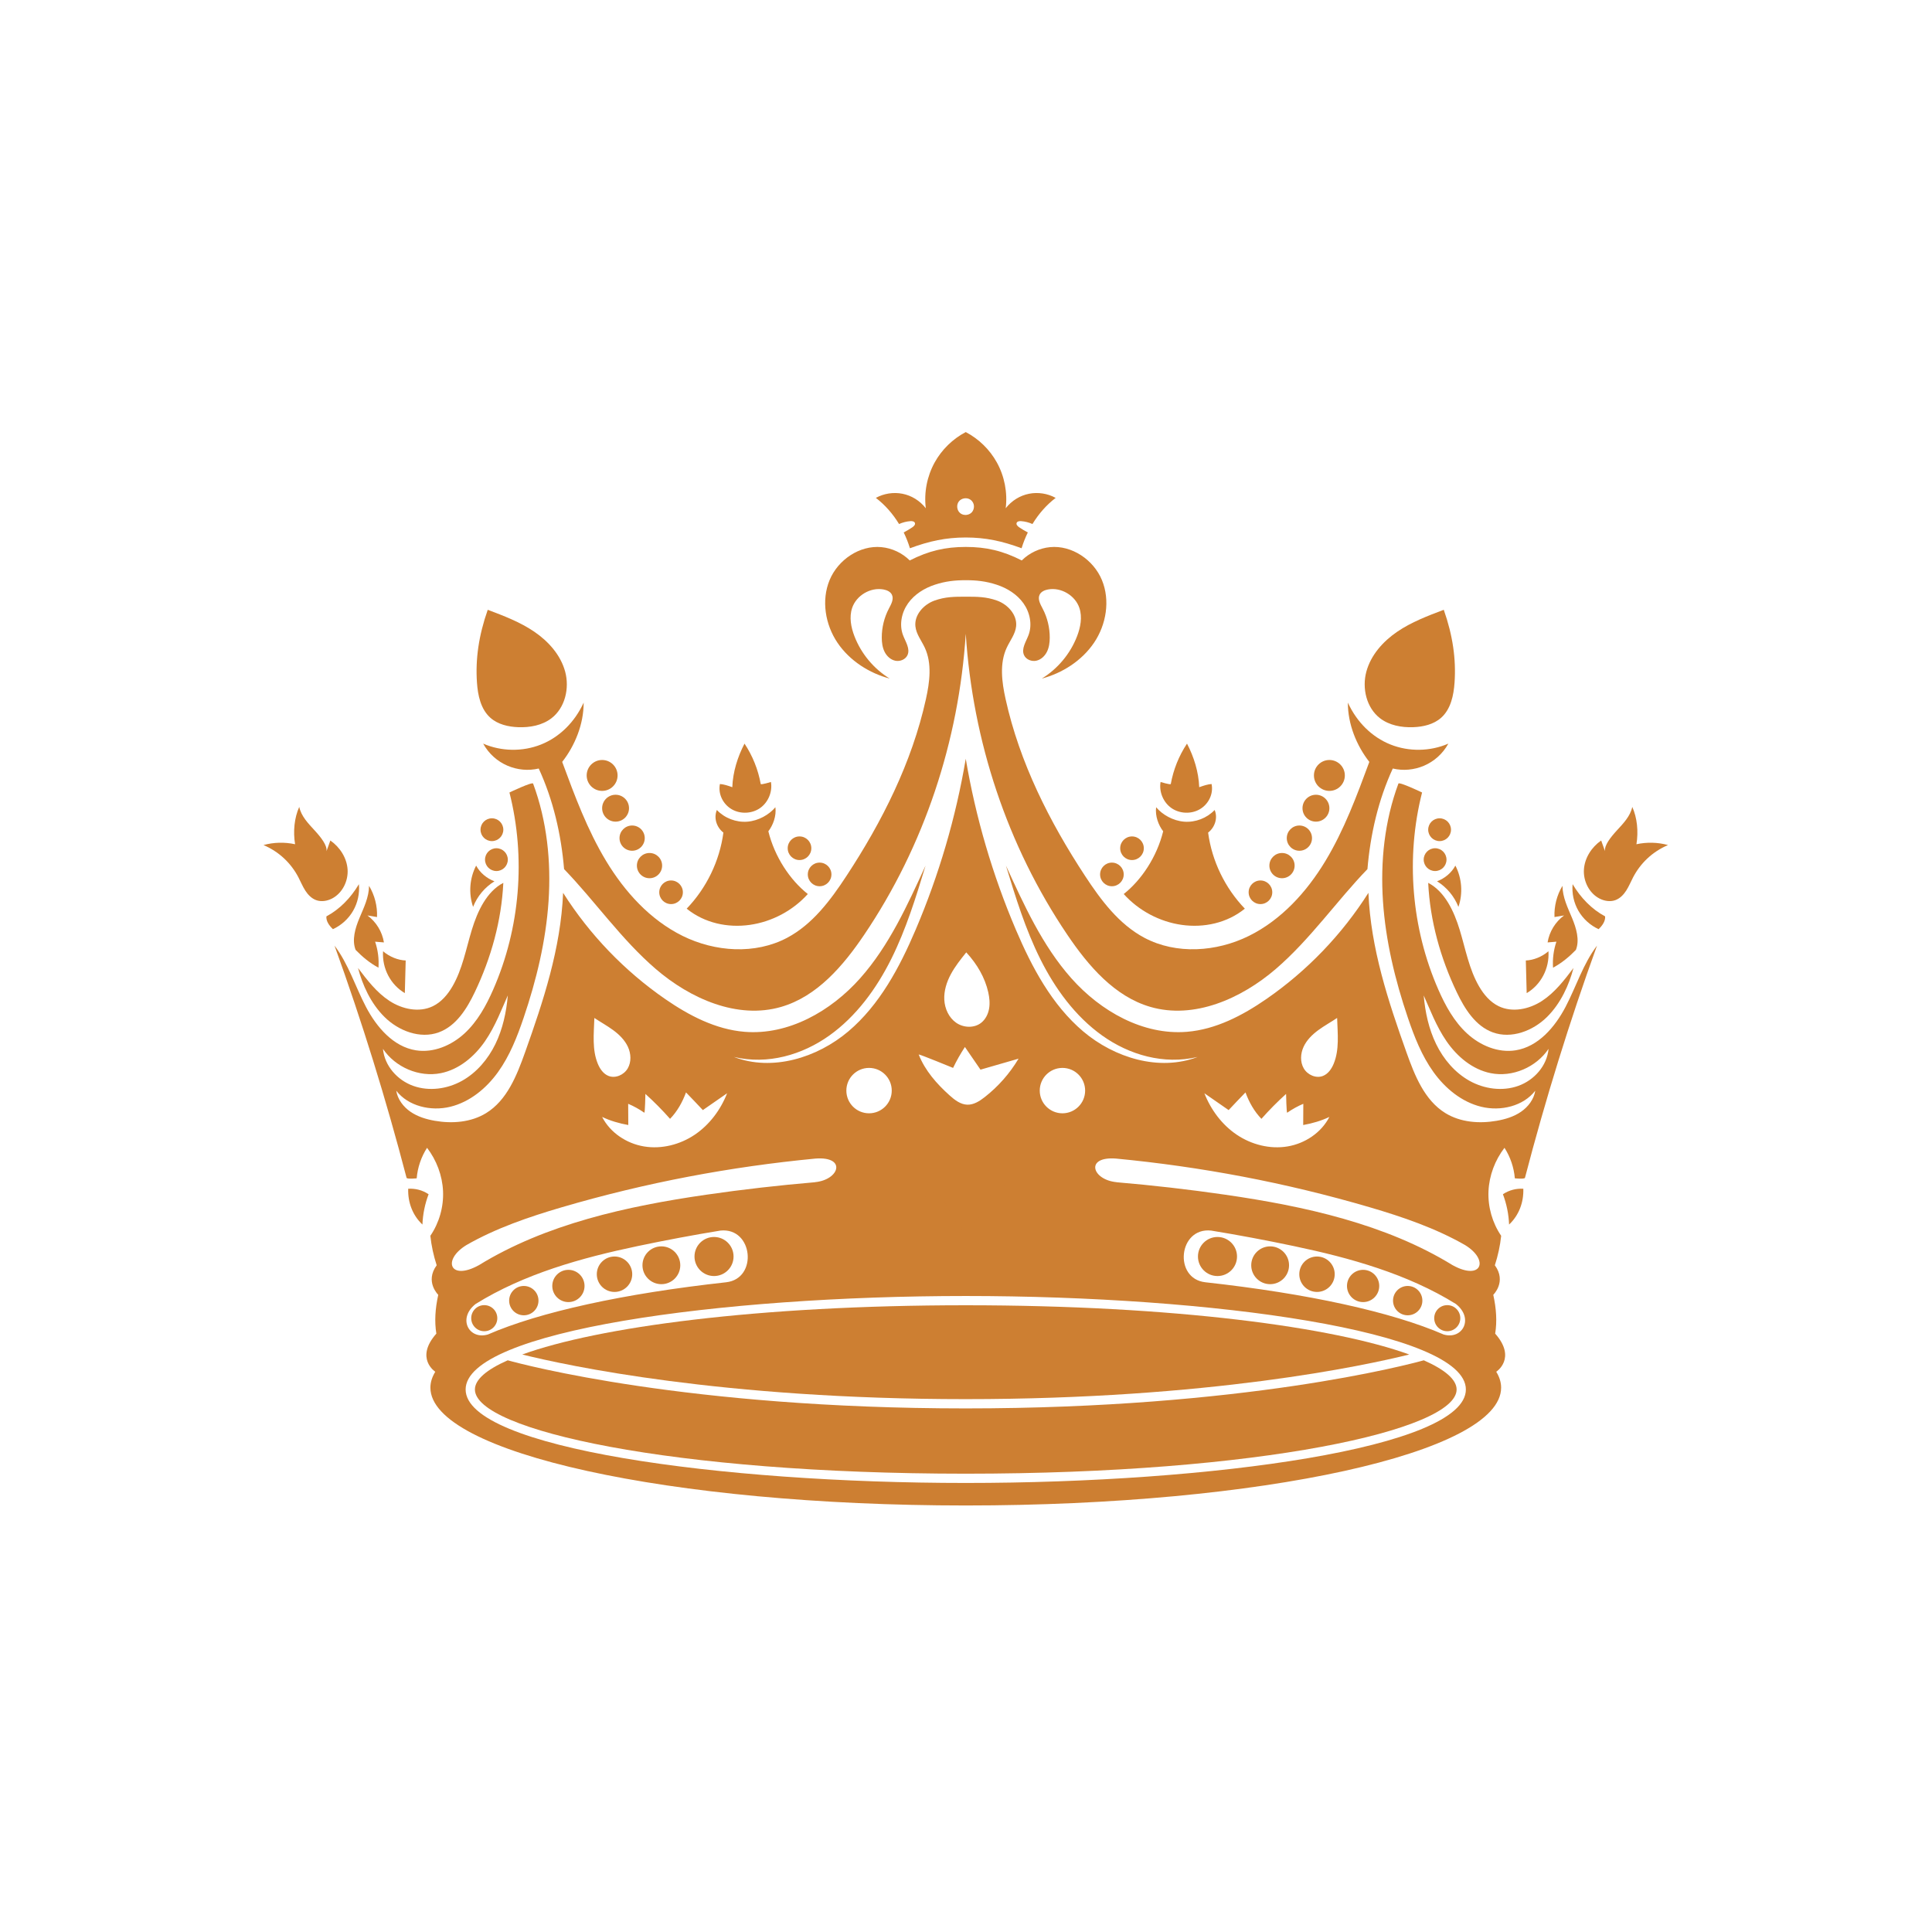<?xml version="1.0" encoding="UTF-8" standalone="no"?>
<!-- Created with Inkscape (http://www.inkscape.org/) -->

<svg
   version="1.1"
   id="svg2"
   width="666.667"
   height="666.667"
   viewBox="0 0 666.667 666.667"
   sodipodi:docname="bronze(crown).ai"
   xmlns:inkscape="http://www.inkscape.org/namespaces/inkscape"
   xmlns:sodipodi="http://sodipodi.sourceforge.net/DTD/sodipodi-0.dtd"
   xmlns="http://www.w3.org/2000/svg"
   xmlns:svg="http://www.w3.org/2000/svg">
  <defs
     id="defs6">
    <clipPath
       clipPathUnits="userSpaceOnUse"
       id="clipPath18">
      <path
         d="M 0,500 H 500 V 0 H 0 Z"
         id="path16" />
    </clipPath>
  </defs>
  <sodipodi:namedview
     id="namedview4"
     pagecolor="#ffffff"
     bordercolor="#000000"
     borderopacity="0.25"
     inkscape:showpageshadow="2"
     inkscape:pageopacity="0.0"
     inkscape:pagecheckerboard="0"
     inkscape:deskcolor="#d1d1d1" />
  <g
     id="g8"
     inkscape:groupmode="layer"
     inkscape:label="bronze(crown)"
     transform="matrix(1.333,0,0,-1.333,0,666.667)">
    <g
       id="g12">
      <g
         id="g14"
         clip-path="url(#clipPath18)">
        
        
        <g
           id="g28"
           transform="translate(126.258,342.272)">
          <path
             d="m 0,0 c 4.161,-1.573 8.366,-3.168 12.043,-5.671 3.678,-2.503 6.833,-6.039 7.998,-10.333 1.163,-4.293 -0.015,-9.364 -3.543,-12.072 -2.403,-1.844 -5.572,-2.426 -8.598,-2.315 -2.594,0.096 -5.291,0.721 -7.227,2.45 -2.49,2.225 -3.238,5.796 -3.465,9.128 C -3.201,-12.801 -2.357,-6.706 0,0"
             style="fill:#CD7F32;fill-opacity:1;fill-rule:nonzero;stroke:none"
             id="path30" />
        </g>     
        <g
           id="g32"
           transform="translate(130.292,271.585)">
          <path
             d="m 0,0 c -0.473,-9.804 -3.159,-19.447 -7.39,-28.304 -2.062,-4.319 -4.845,-8.772 -9.345,-10.403 -4.805,-1.74 -10.341,0.367 -13.983,3.952 -3.643,3.584 -5.76,8.405 -6.894,12.714 2.382,-3.143 4.831,-6.349 8.131,-8.507 3.3,-2.16 7.674,-3.102 11.226,-1.388 2.208,1.065 3.866,3.029 5.095,5.15 2.585,4.46 3.494,9.657 4.995,14.588 C -6.664,-7.268 -4.281,-2.229 0,0"
             style="fill:#CD7F32;fill-opacity:1;fill-rule:nonzero;stroke:none"
             id="path34" />
        </g>
        <g
           id="g36"
           transform="translate(124.389,285.346)">
          <path
             d="M 0,0 C 0,1.63 1.321,2.951 2.952,2.951 4.582,2.951 5.903,1.63 5.903,0 5.903,-1.63 4.582,-2.951 2.952,-2.951 1.321,-2.951 0,-1.63 0,0"
             style="fill:#CD7F32;fill-opacity:1;fill-rule:nonzero;stroke:none"
             id="path38" />
        </g>
        <g
           id="g40"
           transform="translate(125.553,277.596)">
          <path
             d="M 0,0 C 0,1.63 1.322,2.951 2.952,2.951 4.582,2.951 5.903,1.63 5.903,0 5.903,-1.63 4.582,-2.951 2.952,-2.951 1.322,-2.951 0,-1.63 0,0"
             style="fill:#CD7F32;fill-opacity:1;fill-rule:nonzero;stroke:none"
             id="path42" />
        </g>
        <g
           id="g44"
           transform="translate(122.465,265.368)">
          <path
             d="M 0,0 C 1.073,2.723 3.033,5.089 5.536,6.618 3.536,7.381 1.794,8.805 0.79,10.683 -0.883,7.449 -1.216,3.548 0,0"
             style="fill:#CD7F32;fill-opacity:1;fill-rule:nonzero;stroke:none"
             id="path46" />
        </g>
        <g
           id="g48"
           transform="translate(105.019,251.493)">
          <path
             d="M 0,0 -0.223,-8.448 C -3.852,-6.331 -6.149,-2.115 -5.859,2.385 -4.159,0.939 -1.977,0.07 0,0"
             style="fill:#CD7F32;fill-opacity:1;fill-rule:nonzero;stroke:none"
             id="path50" />
        </g>
        <g
           id="g52"
           transform="translate(97.972,249.625)">
          <path
             d="m 0,0 c 0.156,2.272 -0.141,4.574 -0.869,6.731 -0.207,0.018 2.28,-0.19 2.28,-0.19 -0.442,2.763 -2.01,5.329 -4.266,6.984 0.161,-0.021 2.48,-0.415 2.48,-0.415 0.122,2.817 -0.607,5.666 -2.067,8.078 -0.022,-2.98 -1.374,-5.677 -2.482,-8.334 C -6.031,10.199 -6.921,7.18 -5.918,4.61 -4.178,2.817 -2.249,1.207 0,0"
             style="fill:#CD7F32;fill-opacity:1;fill-rule:nonzero;stroke:none"
             id="path54" />
        </g>
        <g
           id="g56"
           transform="translate(92.906,271.242)">
          <path
             d="m 0,0 c 0.225,-2.38 -0.308,-4.826 -1.503,-6.896 -1.196,-2.07 -3.048,-3.755 -5.222,-4.75 -1.064,1.019 -1.798,2.166 -1.685,3.315 3.449,1.839 6.3,4.778 8.41,8.331"
             style="fill:#CD7F32;fill-opacity:1;fill-rule:nonzero;stroke:none"
             id="path58" />
        </g>
        <g
           id="g60"
           transform="translate(84.519,279.781)">
          <path
             d="M 0,0 0.996,2.769 C 3.468,1.05 5.263,-1.73 5.46,-4.734 c 0.198,-3.004 -1.356,-6.141 -4.031,-7.521 -1.254,-0.646 -2.765,-0.896 -4.093,-0.419 -1.207,0.433 -2.147,1.414 -2.837,2.494 -0.691,1.08 -1.175,2.278 -1.769,3.415 -1.881,3.604 -4.92,6.592 -9.037,8.355 2.655,0.729 5.489,0.795 8.174,0.21 -0.543,3.345 -0.193,6.83 1.078,9.669 C -6.56,9.071 -4.748,7.205 -3.092,5.401 -1.437,3.597 0.221,1.508 0,0"
             style="fill:#CD7F32;fill-opacity:1;fill-rule:nonzero;stroke:none"
             id="path62" />
        </g>
        <g
           id="g64"
           transform="translate(209.111,268.693)">
          <path
             d="m 0,0 c -3.871,-4.297 -9.282,-7.176 -15.008,-7.985 -5.727,-0.81 -11.724,0.456 -16.346,4.195 5.124,5.345 8.521,12.32 9.506,19.693 -1.744,1.339 -2.565,3.771 -1.693,5.851 2.002,-2.106 4.975,-3.249 7.873,-3.026 2.897,0.223 5.66,1.806 7.277,3.739 0.292,-2.264 -0.602,-4.648 -1.824,-6.226 C -8.586,9.639 -4.61,3.642 0,0"
             style="fill:#CD7F32;fill-opacity:1;fill-rule:nonzero;stroke:none"
             id="path66" />
        </g>
        <g
           id="g68"
           transform="translate(192.728,307.632)">
          <path
             d="m 0,0 c 2.094,-3.156 3.534,-6.745 4.201,-10.474 0.214,-0.208 2.64,0.54 2.64,0.54 0.438,-2.537 -0.705,-5.28 -2.816,-6.755 -2.111,-1.474 -5.081,-1.604 -7.312,-0.319 -2.231,1.285 -3.609,3.918 -3.078,6.546 0.964,-0.064 1.91,-0.364 3.203,-0.822 C -3.014,-7.34 -1.793,-3.442 0,0"
             style="fill:#CD7F32;fill-opacity:1;fill-rule:nonzero;stroke:none"
             id="path70" />
        </g>
        <g
           id="g72"
           transform="translate(151.869,299.392)">
          <path
             d="M 0,0 C 0,2.209 1.791,4 4,4 6.209,4 8,2.209 8,0 8,-2.209 6.209,-4 4,-4 1.791,-4 0,-2.209 0,0"
             style="fill:#CD7F32;fill-opacity:1;fill-rule:nonzero;stroke:none"
             id="path74" />
        </g>
        <g
           id="g76"
           transform="translate(155.869,290.911)">
          <path
             d="m 0,0 c 0,1.923 1.558,3.481 3.481,3.481 1.922,0 3.48,-1.558 3.48,-3.481 0,-1.922 -1.558,-3.48 -3.48,-3.48 C 1.558,-3.48 0,-1.922 0,0"
             style="fill:#CD7F32;fill-opacity:1;fill-rule:nonzero;stroke:none"
             id="path78" />
        </g>
        <g
           id="g80"
           transform="translate(160.369,283.164)">
          <path
             d="M 0,0 C 0,1.804 1.462,3.266 3.266,3.266 5.07,3.266 6.532,1.804 6.532,0 6.532,-1.804 5.07,-3.267 3.266,-3.267 1.462,-3.267 0,-1.804 0,0"
             style="fill:#CD7F32;fill-opacity:1;fill-rule:nonzero;stroke:none"
             id="path82" />
        </g>
        <g
           id="g84"
           transform="translate(164.869,276.051)">
          <path
             d="M 0,0 C 0,1.804 1.462,3.266 3.266,3.266 5.07,3.266 6.532,1.804 6.532,0 6.532,-1.804 5.07,-3.266 3.266,-3.266 1.462,-3.266 0,-1.804 0,0"
             style="fill:#CD7F32;fill-opacity:1;fill-rule:nonzero;stroke:none"
             id="path86" />
        </g>
        <g
           id="g88"
           transform="translate(170.657,269.147)">
          <path
             d="M 0,0 C 0,1.689 1.369,3.058 3.058,3.058 4.747,3.058 6.115,1.689 6.115,0 6.115,-1.688 4.747,-3.058 3.058,-3.058 1.369,-3.058 0,-1.688 0,0"
             style="fill:#CD7F32;fill-opacity:1;fill-rule:nonzero;stroke:none"
             id="path90" />
        </g>
        <g
           id="g92"
           transform="translate(203.907,280.547)">
          <path
             d="M 0,0 C 0,1.689 1.369,3.058 3.058,3.058 4.747,3.058 6.115,1.689 6.115,0 6.115,-1.688 4.747,-3.058 3.058,-3.058 1.369,-3.058 0,-1.688 0,0"
             style="fill:#CD7F32;fill-opacity:1;fill-rule:nonzero;stroke:none"
             id="path94" />
        </g>
        <g
           id="g96"
           transform="translate(209.111,273.768)">
          <path
             d="M 0,0 C 0,1.689 1.369,3.058 3.058,3.058 4.747,3.058 6.116,1.689 6.116,0 6.116,-1.689 4.747,-3.058 3.058,-3.058 1.369,-3.058 0,-1.689 0,0"
             style="fill:#CD7F32;fill-opacity:1;fill-rule:nonzero;stroke:none"
             id="path98" />
        </g>
        <g
           id="g100"
           transform="translate(110.949,190.981)">
          <path
             d="M 0,0 C -0.951,-2.506 -1.493,-5.167 -1.597,-7.846 -4.175,-5.424 -5.404,-2.04 -5.279,1.421 -3.483,1.524 -1.66,1.104 0,0"
             style="fill:#CD7F32;fill-opacity:1;fill-rule:nonzero;stroke:none"
             id="path102" />
        </g>
        <g
           id="g104"
           transform="translate(250,345.663)">
          <path
             d="m 0,0 c 2.925,0 5.269,-0.001 8.076,-1 2.807,-0.998 5.254,-3.678 4.963,-6.643 -0.198,-2.021 -1.565,-3.704 -2.425,-5.545 -1.914,-4.096 -1.279,-8.894 -0.304,-13.309 3.627,-16.44 11.35,-31.738 20.59,-45.81 4.1,-6.246 8.748,-12.498 15.35,-15.995 8.277,-4.383 18.659,-3.659 27.053,0.494 8.394,4.153 14.957,11.381 19.8,19.398 4.842,8.016 8.119,16.86 11.367,25.645 -3.317,4.233 -5.571,9.775 -5.557,15.343 2.324,-5.076 6.268,-8.94 11.03,-10.841 4.762,-1.902 10.282,-1.816 14.984,0.231 -2.965,-5.376 -9.009,-7.718 -14.385,-6.448 -3.746,-8.124 -5.807,-17.026 -6.562,-26.039 -8.011,-8.296 -14.797,-18.175 -23.737,-25.859 -8.939,-7.685 -21.14,-13.097 -32.459,-9.807 -9.298,2.703 -16.058,10.632 -21.481,18.654 C 10.733,-64.499 1.783,-37.347 0,-9.604 c -1.783,-27.743 -10.733,-54.895 -26.303,-77.927 -5.423,-8.022 -12.183,-15.951 -21.481,-18.654 -11.319,-3.29 -23.52,2.122 -32.459,9.807 -8.94,7.684 -15.726,17.563 -23.737,25.859 -0.755,9.013 -2.816,17.915 -6.562,26.039 -5.376,-1.27 -11.42,1.072 -14.385,6.448 4.702,-2.047 10.222,-2.133 14.984,-0.231 4.762,1.901 8.706,5.765 11.03,10.841 0.014,-5.568 -2.24,-11.11 -5.557,-15.343 3.248,-8.785 6.525,-17.629 11.367,-25.645 4.843,-8.017 11.406,-15.245 19.8,-19.398 8.394,-4.153 18.776,-4.877 27.053,-0.494 6.602,3.497 11.25,9.749 15.35,15.995 9.24,14.072 16.963,29.37 20.59,45.81 0.975,4.415 1.61,9.213 -0.304,13.309 -0.86,1.841 -2.227,3.524 -2.425,5.545 -0.291,2.965 2.156,5.645 4.963,6.643 2.807,0.999 5.151,1 8.076,1"
             style="fill:#CD7F32;fill-opacity:1;fill-rule:nonzero;stroke:none"
             id="path106" />
        </g>
        <g
           id="g108"
           transform="translate(250,349.932)">
          <path
             d="m 0,0 c 2.814,0 5.213,-0.261 7.956,-1.152 2.742,-0.891 5.321,-2.49 6.989,-4.843 1.668,-2.352 2.316,-5.508 1.305,-8.208 -0.645,-1.72 -1.928,-3.539 -1.158,-5.207 0.524,-1.133 1.938,-1.692 3.159,-1.432 1.221,0.26 2.219,1.207 2.772,2.327 0.554,1.119 0.712,2.394 0.717,3.643 0.009,2.608 -0.629,5.216 -1.842,7.525 -0.596,1.137 -1.346,2.466 -0.77,3.613 0.399,0.796 1.321,1.183 2.197,1.341 3.358,0.606 6.997,-1.546 8.085,-4.78 0.801,-2.38 0.302,-5.013 -0.605,-7.355 -1.743,-4.504 -4.996,-8.408 -9.112,-10.934 5.238,1.378 10.342,4.579 13.518,9.283 3.176,4.703 4.208,10.971 2.036,16.214 C 33.075,5.278 27.478,9.099 21.829,8.559 19.088,8.296 16.45,7.057 14.498,5.114 9.58,7.613 5.305,8.61 0,8.61 c -5.304,0 -9.58,-0.997 -14.498,-3.496 -1.952,1.943 -4.59,3.182 -7.331,3.445 -5.649,0.54 -11.246,-3.281 -13.418,-8.524 -2.172,-5.243 -1.14,-11.511 2.036,-16.214 3.176,-4.704 8.28,-7.905 13.518,-9.283 -4.116,2.526 -7.37,6.43 -9.112,10.934 -0.907,2.342 -1.406,4.975 -0.605,7.355 1.088,3.234 4.727,5.386 8.085,4.78 0.876,-0.158 1.798,-0.545 2.197,-1.341 0.576,-1.147 -0.174,-2.476 -0.771,-3.613 -1.212,-2.309 -1.85,-4.917 -1.841,-7.525 0.005,-1.249 0.163,-2.524 0.716,-3.643 0.554,-1.12 1.552,-2.067 2.773,-2.327 1.221,-0.26 2.635,0.299 3.159,1.432 0.77,1.668 -0.514,3.487 -1.158,5.207 -1.011,2.7 -0.363,5.856 1.305,8.208 1.668,2.353 4.247,3.952 6.989,4.843 C -5.213,-0.261 -2.814,0 0,0"
             style="fill:#CD7F32;fill-opacity:1;fill-rule:nonzero;stroke:none"
             id="path110" />
        </g>
        <g
           id="g112"
           transform="translate(373.741,342.272)">
          <path
             d="m 0,0 c -4.16,-1.573 -8.365,-3.168 -12.043,-5.671 -3.678,-2.503 -6.833,-6.039 -7.997,-10.333 -1.163,-4.293 0.015,-9.364 3.543,-12.072 2.402,-1.844 5.571,-2.426 8.598,-2.315 2.593,0.096 5.291,0.721 7.226,2.45 2.49,2.225 3.238,5.796 3.466,9.128 C 3.201,-12.801 2.357,-6.706 0,0"
             style="fill:#CD7F32;fill-opacity:1;fill-rule:nonzero;stroke:none"
             id="path114" />
        </g>
        <g
           id="g116"
           transform="translate(369.708,271.585)">
          <path
             d="m 0,0 c 0.474,-9.804 3.159,-19.447 7.391,-28.304 2.061,-4.319 4.844,-8.772 9.344,-10.403 4.805,-1.74 10.341,0.367 13.984,3.952 3.642,3.584 5.76,8.405 6.893,12.714 -2.382,-3.143 -4.831,-6.349 -8.131,-8.507 -3.299,-2.16 -7.673,-3.102 -11.225,-1.388 -2.208,1.065 -3.866,3.029 -5.096,5.15 -2.585,4.46 -3.494,9.657 -4.995,14.588 C 6.664,-7.268 4.281,-2.229 0,0"
             style="fill:#CD7F32;fill-opacity:1;fill-rule:nonzero;stroke:none"
             id="path118" />
        </g>
        <g
           id="g120"
           transform="translate(375.611,285.346)">
          <path
             d="m 0,0 c 0,1.63 -1.321,2.951 -2.952,2.951 -1.63,0 -2.951,-1.321 -2.951,-2.951 0,-1.63 1.321,-2.951 2.951,-2.951 C -1.321,-2.951 0,-1.63 0,0"
             style="fill:#CD7F32;fill-opacity:1;fill-rule:nonzero;stroke:none"
             id="path122" />
        </g>
        <g
           id="g124"
           transform="translate(374.447,277.596)">
          <path
             d="m 0,0 c 0,1.63 -1.322,2.951 -2.952,2.951 -1.63,0 -2.951,-1.321 -2.951,-2.951 0,-1.63 1.321,-2.951 2.951,-2.951 C -1.322,-2.951 0,-1.63 0,0"
             style="fill:#CD7F32;fill-opacity:1;fill-rule:nonzero;stroke:none"
             id="path126" />
        </g>
        <g
           id="g128"
           transform="translate(377.535,265.368)">
          <path
             d="m 0,0 c -1.073,2.723 -3.033,5.089 -5.536,6.618 2,0.763 3.741,2.187 4.746,4.065 C 0.883,7.449 1.216,3.548 0,0"
             style="fill:#CD7F32;fill-opacity:1;fill-rule:nonzero;stroke:none"
             id="path130" />
        </g>
        <g
           id="g132"
           transform="translate(394.981,251.493)">
          <path
             d="M 0,0 0.223,-8.448 C 3.852,-6.331 6.148,-2.115 5.858,2.385 4.158,0.939 1.977,0.07 0,0"
             style="fill:#CD7F32;fill-opacity:1;fill-rule:nonzero;stroke:none"
             id="path134" />
        </g>
        <g
           id="g136"
           transform="translate(402.027,249.625)">
          <path
             d="M 0,0 C -0.155,2.272 0.142,4.574 0.869,6.731 1.076,6.749 -1.41,6.541 -1.41,6.541 -0.969,9.304 0.6,11.87 2.855,13.525 2.694,13.504 0.375,13.11 0.375,13.11 0.254,15.927 0.982,18.776 2.442,21.188 2.465,18.208 3.816,15.511 4.925,12.854 6.031,10.199 6.922,7.18 5.919,4.61 4.179,2.817 2.249,1.207 0,0"
             style="fill:#CD7F32;fill-opacity:1;fill-rule:nonzero;stroke:none"
             id="path138" />
        </g>
        <g
           id="g140"
           transform="translate(407.094,271.242)">
          <path
             d="m 0,0 c -0.225,-2.38 0.308,-4.826 1.503,-6.896 1.196,-2.07 3.048,-3.755 5.222,-4.75 1.064,1.019 1.797,2.166 1.685,3.315 C 4.961,-6.492 2.11,-3.553 0,0"
             style="fill:#CD7F32;fill-opacity:1;fill-rule:nonzero;stroke:none"
             id="path142" />
        </g>
        <g
           id="g144"
           transform="translate(415.481,279.781)">
          <path
             d="M 0,0 -0.996,2.769 C -3.468,1.05 -5.263,-1.73 -5.46,-4.734 c -0.198,-3.004 1.356,-6.141 4.031,-7.521 1.254,-0.646 2.765,-0.896 4.093,-0.419 1.207,0.433 2.147,1.414 2.837,2.494 0.691,1.08 1.175,2.278 1.769,3.415 1.881,3.604 4.92,6.592 9.037,8.355 C 13.652,2.319 10.818,2.385 8.133,1.8 8.676,5.145 8.326,8.63 7.055,11.469 6.56,9.071 4.748,7.205 3.092,5.401 1.437,3.597 -0.221,1.508 0,0"
             style="fill:#CD7F32;fill-opacity:1;fill-rule:nonzero;stroke:none"
             id="path146" />
        </g>
        <g
           id="g148"
           transform="translate(290.89,268.693)">
          <path
             d="m 0,0 c 3.87,-4.297 9.281,-7.176 15.008,-7.985 5.726,-0.81 11.723,0.456 16.346,4.195 -5.125,5.345 -8.521,12.32 -9.506,19.693 1.744,1.339 2.564,3.771 1.693,5.851 -2.003,-2.106 -4.976,-3.249 -7.873,-3.026 -2.897,0.223 -5.66,1.806 -7.277,3.739 C 8.099,20.203 8.992,17.819 10.215,16.241 8.586,9.639 4.609,3.642 0,0"
             style="fill:#CD7F32;fill-opacity:1;fill-rule:nonzero;stroke:none"
             id="path150" />
        </g>
        <g
           id="g152"
           transform="translate(307.272,307.632)">
          <path
             d="m 0,0 c -2.095,-3.156 -3.534,-6.745 -4.201,-10.474 -0.214,-0.208 -2.641,0.54 -2.641,0.54 -0.437,-2.537 0.705,-5.28 2.817,-6.755 2.111,-1.474 5.081,-1.604 7.311,-0.319 2.232,1.285 3.61,3.918 3.078,6.546 C 5.4,-10.526 4.454,-10.826 3.161,-11.284 3.014,-7.34 1.793,-3.442 0,0"
             style="fill:#CD7F32;fill-opacity:1;fill-rule:nonzero;stroke:none"
             id="path154" />
        </g>
        <g
           id="g156"
           transform="translate(348.131,299.392)">
          <path
             d="m 0,0 c 0,2.209 -1.791,4 -4,4 -2.209,0 -4,-1.791 -4,-4 0,-2.209 1.791,-4 4,-4 2.209,0 4,1.791 4,4"
             style="fill:#CD7F32;fill-opacity:1;fill-rule:nonzero;stroke:none"
             id="path158" />
        </g>
        <g
           id="g160"
           transform="translate(344.131,290.911)">
          <path
             d="m 0,0 c 0,1.923 -1.558,3.481 -3.48,3.481 -1.923,0 -3.481,-1.558 -3.481,-3.481 0,-1.922 1.558,-3.48 3.481,-3.48 C -1.558,-3.48 0,-1.922 0,0"
             style="fill:#CD7F32;fill-opacity:1;fill-rule:nonzero;stroke:none"
             id="path162" />
        </g>
        <g
           id="g164"
           transform="translate(339.631,283.164)">
          <path
             d="M 0,0 C 0,1.804 -1.462,3.266 -3.266,3.266 -5.07,3.266 -6.532,1.804 -6.532,0 c 0,-1.804 1.462,-3.267 3.266,-3.267 C -1.462,-3.267 0,-1.804 0,0"
             style="fill:#CD7F32;fill-opacity:1;fill-rule:nonzero;stroke:none"
             id="path166" />
        </g>
        <g
           id="g168"
           transform="translate(335.131,276.051)">
          <path
             d="M 0,0 C 0,1.804 -1.462,3.266 -3.266,3.266 -5.07,3.266 -6.532,1.804 -6.532,0 c 0,-1.804 1.462,-3.266 3.266,-3.266 C -1.462,-3.266 0,-1.804 0,0"
             style="fill:#CD7F32;fill-opacity:1;fill-rule:nonzero;stroke:none"
             id="path170" />
        </g>
        <g
           id="g172"
           transform="translate(329.344,269.147)">
          <path
             d="m 0,0 c 0,1.689 -1.369,3.058 -3.059,3.058 -1.688,0 -3.056,-1.369 -3.056,-3.058 0,-1.688 1.368,-3.058 3.056,-3.058 C -1.369,-3.058 0,-1.688 0,0"
             style="fill:#CD7F32;fill-opacity:1;fill-rule:nonzero;stroke:none"
             id="path174" />
        </g>
        <g
           id="g176"
           transform="translate(296.094,280.547)">
          <path
             d="m 0,0 c 0,1.689 -1.369,3.058 -3.059,3.058 -1.688,0 -3.056,-1.369 -3.056,-3.058 0,-1.688 1.368,-3.058 3.056,-3.058 C -1.369,-3.058 0,-1.688 0,0"
             style="fill:#CD7F32;fill-opacity:1;fill-rule:nonzero;stroke:none"
             id="path178" />
        </g>
        <g
           id="g180"
             transform="translate(290.89,273.768)">
          <path
             d="m 0,0 c 0,1.689 -1.369,3.058 -3.059,3.058 -1.688,0 -3.057,-1.369 -3.057,-3.058 0,-1.689 1.369,-3.058 3.057,-3.058 C -1.369,-3.058 0,-1.689 0,0"
             style="fill:#CD7F32;fill-opacity:1;fill-rule:nonzero;stroke:none"
             id="path182" />
        </g>
        <g
           id="g184"
           transform="translate(389.052,190.981)">
          <path
             d="M 0,0 C 0.95,-2.506 1.492,-5.167 1.597,-7.846 4.175,-5.424 5.403,-2.04 5.278,1.421 3.482,1.524 1.659,1.104 0,0"
             style="fill:#CD7F32;fill-opacity:1;fill-rule:nonzero;stroke:none"
             id="path186" />
        </g>
        <g
           id="g188"
           transform="translate(251.579,367.522)">
          <path
             d="m 0,0 c -0.745,-0.832 -2.163,-0.94 -3.025,-0.23 -0.861,0.711 -1.027,2.123 -0.352,3.013 0.674,0.89 2.078,1.113 2.995,0.475 C 0.828,2.417 0.744,0.832 0,0 M 14.804,4.788 C 12.477,4.328 10.325,3.026 8.764,1.036 9.266,5.098 8.449,9.312 6.47,12.893 c -1.842,3.33 -4.681,6.097 -8.049,7.864 -3.368,-1.767 -6.207,-4.534 -8.048,-7.864 -1.98,-3.581 -2.796,-7.795 -2.294,-11.857 -1.562,1.99 -3.714,3.292 -6.04,3.752 -2.328,0.46 -4.811,0.075 -6.89,-1.07 2.382,-1.82 4.403,-4.132 6.006,-6.764 0.929,0.413 1.927,0.671 2.941,0.745 0.449,0.03 1.012,-0.046 1.161,-0.47 0.154,-0.442 -0.275,-0.856 -0.662,-1.121 -0.719,-0.489 -1.471,-0.926 -2.238,-1.337 0.636,-1.306 1.182,-2.67 1.61,-4.089 5.004,1.853 9.313,2.786 14.454,2.786 5.142,0 9.45,-0.933 14.453,-2.786 0.43,1.419 0.975,2.783 1.611,4.089 -0.766,0.411 -1.519,0.848 -2.238,1.337 -0.388,0.265 -0.816,0.679 -0.662,1.121 0.148,0.424 0.712,0.5 1.161,0.47 1.015,-0.074 2.012,-0.332 2.941,-0.745 1.603,2.632 3.624,4.944 6.005,6.764 -2.078,1.145 -4.562,1.53 -6.888,1.07"
             style="fill:#CD7F32;fill-opacity:1;fill-rule:nonzero;stroke:none"
             id="path190" />
        </g>
        <g
           id="g192"
           transform="translate(189.892,174.86)">
          <path
             d="m 0,0 c 0,2.792 -2.263,5.056 -5.056,5.056 -2.792,0 -5.056,-2.264 -5.056,-5.056 0,-2.792 2.264,-5.056 5.056,-5.056 C -2.263,-5.056 0,-2.792 0,0"
             style="fill:#CD7F32;fill-opacity:1;fill-rule:nonzero;stroke:none"
             id="path194" />
        </g>
        <g
           id="g196"
           transform="translate(128.734,158.895)">
          <path
             d="m 0,0 c 0,1.864 -1.512,3.376 -3.376,3.376 -1.865,0 -3.376,-1.512 -3.376,-3.376 0,-1.865 1.511,-3.377 3.376,-3.377 C -1.512,-3.377 0,-1.865 0,0"
             style="fill:#CD7F32;fill-opacity:1;fill-rule:nonzero;stroke:none"
             id="path198" />
        </g>
        <g
           id="g200"
           transform="translate(139.394,163.44)">
          <path
             d="m 0,0 c 0,2.097 -1.7,3.797 -3.797,3.797 -2.097,0 -3.797,-1.7 -3.797,-3.797 0,-2.097 1.7,-3.797 3.797,-3.797 C -1.7,-3.797 0,-2.097 0,0"
             style="fill:#CD7F32;fill-opacity:1;fill-rule:nonzero;stroke:none"
             id="path202" />
        </g>
        <g
           id="g204"
           transform="translate(151.315,167.236)">
          <path
             d="M 0,0 C 0,2.306 -1.869,4.175 -4.175,4.175 -6.48,4.175 -8.35,2.306 -8.35,0 c 0,-2.306 1.87,-4.175 4.175,-4.175 C -1.869,-4.175 0,-2.306 0,0"
             style="fill:#CD7F32;fill-opacity:1;fill-rule:nonzero;stroke:none"
             id="path206" />
        </g>
        <g
           id="g208"
           transform="translate(163.662,170.274)">
          <path
             d="m 0,0 c 0,2.532 -2.053,4.586 -4.586,4.586 -2.533,0 -4.586,-2.054 -4.586,-4.586 0,-2.533 2.053,-4.586 4.586,-4.586 C -2.053,-4.586 0,-2.533 0,0"
             style="fill:#CD7F32;fill-opacity:1;fill-rule:nonzero;stroke:none"
             id="path210" />
        </g>
        <g
           id="g212"
           transform="translate(176.1,172.593)">
          <path
             d="m 0,0 c 0,2.703 -2.191,4.894 -4.894,4.894 -2.703,0 -4.895,-2.191 -4.895,-4.894 0,-2.703 2.192,-4.895 4.895,-4.895 C -2.191,-4.895 0,-2.703 0,0"
             style="fill:#CD7F32;fill-opacity:1;fill-rule:nonzero;stroke:none"
             id="path214" />
        </g>
        <g
           id="g216"
           transform="translate(393.025,219.029)">
          <path
             d="m 0,0 c -4.103,-1.466 -8.805,-0.815 -12.609,1.305 -3.805,2.121 -6.745,5.607 -8.654,9.522 -1.909,3.916 -2.838,8.251 -3.218,12.59 1.519,-3.351 3.191,-7.926 5.923,-11.882 2.733,-3.956 6.692,-7.291 11.405,-8.241 C -1.521,2.157 4.631,4.818 7.841,9.585 7.436,5.177 4.102,1.465 0,0 m -16.944,-46.437 0.005,-0.01 c -17.374,10.713 -38.415,15.299 -58.859,18.266 -9.559,1.387 -18.949,2.452 -28.252,3.244 l 0.086,0.009 c -6.37,0.587 -8.29,6.725 -0.163,6.112 22.013,-2.115 43.699,-6.166 65.682,-12.607 8.511,-2.494 17.068,-5.42 24.686,-9.789 6.334,-3.891 4.25,-9.322 -3.185,-5.225 m -2.354,-17.93 c -13.426,5.84 -35.135,10.598 -61.728,13.532 h 0.014 c -8.284,0.925 -6.981,14.258 1.489,13.381 7.058,-1.153 14.166,-2.49 21.38,-4.006 14.596,-3.065 29.474,-7.205 42.003,-15.001 4.742,-3.752 1.711,-9.319 -3.159,-7.903 z m -123.728,-38.423 c -63.638,0 -129.463,9.052 -129.463,24.2 0,15.149 65.825,24.2 129.463,24.2 63.639,0 129.464,-9.051 129.464,-24.2 0,-15.148 -65.825,-24.2 -129.464,-24.2 m -61.998,51.955 c -26.594,-2.933 -48.303,-7.692 -61.729,-13.532 l 10e-4,0.003 c -4.87,-1.416 -7.9,4.151 -3.159,7.903 12.529,7.796 27.407,11.936 42.003,15.001 7.215,1.516 14.323,2.853 21.381,4.006 8.469,0.877 9.772,-12.456 1.488,-13.381 z m -67.268,9.623 c 7.618,4.369 16.175,7.295 24.687,9.789 21.981,6.441 43.669,10.492 65.681,12.607 8.127,0.613 6.208,-5.525 -0.163,-6.112 l 0.086,-0.009 c -9.303,-0.792 -18.692,-1.857 -28.252,-3.244 -20.445,-2.967 -41.485,-7.553 -58.858,-18.266 l 0.005,0.01 c -7.436,-4.097 -9.52,1.334 -3.186,5.225 m 33.129,58.794 c 1.611,-1.078 3.321,-2.009 4.881,-3.158 1.561,-1.15 2.992,-2.556 3.804,-4.316 0.813,-1.759 0.925,-3.921 -0.054,-5.592 -0.979,-1.673 -3.173,-2.652 -4.974,-1.936 -1.336,0.531 -2.221,1.824 -2.768,3.152 -1.497,3.625 -1.029,7.722 -0.889,11.85 m 13.211,-19.662 c 2.247,-2.027 4.381,-4.183 6.384,-6.451 1.84,1.892 3.192,4.29 4.128,6.84 0.105,-0.056 4.36,-4.576 4.36,-4.576 l 6.281,4.358 c -1.684,-4.286 -4.555,-8.149 -8.37,-10.725 -3.815,-2.575 -8.592,-3.798 -13.134,-3.044 -4.542,0.754 -8.768,3.563 -10.853,7.643 2.099,-1.001 4.362,-1.662 6.776,-2.099 -0.012,1.832 -0.021,3.663 -0.031,5.494 1.388,-0.574 2.825,-1.374 4.172,-2.303 0.195,-0.107 0.287,4.863 0.287,4.863 m 57.895,6.732 c 3.245,0 5.875,-2.631 5.875,-5.875 0,-3.245 -2.63,-5.875 -5.875,-5.875 -3.245,0 -5.875,2.63 -5.875,5.875 0,3.244 2.63,5.875 5.875,5.875 m 21.753,10e-4 c 0.902,1.868 1.926,3.678 3.063,5.413 l 4.031,-5.866 9.858,2.845 c -2.276,-3.822 -5.265,-7.218 -8.771,-9.957 -1.314,-1.027 -2.825,-2.002 -4.492,-1.956 -1.763,0.049 -3.274,1.224 -4.588,2.402 -3.327,2.983 -6.372,6.439 -8.005,10.598 0.27,0.069 8.904,-3.479 8.904,-3.479 m -0.572,24.263 c 1.092,2.031 2.543,3.846 3.984,5.647 2.802,-3.037 4.849,-6.549 5.694,-10.338 0.31,-1.397 0.462,-2.85 0.212,-4.258 -0.251,-1.407 -0.936,-2.774 -2.065,-3.653 -1.82,-1.418 -4.573,-1.287 -6.464,0.036 -1.891,1.322 -2.941,3.639 -3.061,5.943 -0.118,2.305 0.606,4.59 1.7,6.623 m 28.882,-24.264 c 3.245,0 5.875,-2.631 5.875,-5.875 0,-3.245 -2.63,-5.875 -5.875,-5.875 -3.245,0 -5.875,2.63 -5.875,5.875 0,3.244 2.63,5.875 5.875,5.875 m 43.022,-10.919 c 0,0 4.256,4.52 4.362,4.576 0.935,-2.55 2.287,-4.948 4.128,-6.84 2.003,2.268 4.135,4.424 6.383,6.451 0,0 0.092,-4.97 0.287,-4.863 1.347,0.929 2.785,1.729 4.172,2.303 -0.009,-1.831 -0.019,-3.662 -0.03,-5.494 2.413,0.437 4.676,1.098 6.775,2.099 -2.084,-4.08 -6.31,-6.889 -10.852,-7.643 -4.542,-0.754 -9.319,0.469 -13.135,3.044 -3.815,2.576 -6.685,6.439 -8.369,10.725 z m 19.399,16.375 c 0.812,1.76 2.243,3.166 3.803,4.316 1.561,1.149 3.271,2.08 4.881,3.158 0.141,-4.128 0.609,-8.225 -0.887,-11.85 -0.548,-1.328 -1.433,-2.621 -2.769,-3.152 -1.801,-0.716 -3.995,0.263 -4.975,1.936 -0.978,1.671 -0.866,3.833 -0.053,5.592 M -293.891,9.585 c 3.21,-4.767 9.361,-7.428 14.994,-6.291 4.713,0.95 8.672,4.285 11.404,8.241 2.733,3.956 4.404,8.531 5.924,11.882 -0.381,-4.339 -1.31,-8.674 -3.219,-12.59 -1.909,-3.915 -4.848,-7.401 -8.653,-9.522 -3.805,-2.12 -8.507,-2.771 -12.609,-1.305 -4.102,1.465 -7.436,5.177 -7.841,9.585 M 12.256,20.478 C 9.5,15.21 5.163,10.13 -0.71,9.205 c -4.516,-0.712 -9.154,1.252 -12.523,4.343 -3.369,3.09 -5.629,7.197 -7.463,11.384 -6.974,15.918 -8.48,34.172 -4.206,51.017 0,0 -5.981,2.863 -6.131,2.293 -3.583,-9.667 -4.682,-20.154 -3.991,-30.441 0.691,-10.287 3.133,-20.399 6.445,-30.162 1.67,-4.927 3.595,-9.839 6.631,-14.064 3.035,-4.225 7.308,-7.747 12.362,-8.981 5.054,-1.235 10.89,0.155 13.984,4.159 -0.351,-2.23 -1.831,-4.176 -3.69,-5.454 -1.861,-1.278 -4.076,-1.949 -6.3,-2.335 -4.5,-0.783 -9.365,-0.405 -13.261,1.983 -5.418,3.324 -7.955,9.739 -10.087,15.726 -4.725,13.263 -9.248,26.865 -9.852,41.302 -6.854,-10.813 -15.903,-20.228 -26.437,-27.504 -6.171,-4.263 -13.085,-7.869 -20.561,-8.474 -11.35,-0.918 -22.329,5.339 -29.894,13.85 -7.563,8.51 -12.304,19.097 -16.936,29.166 2.498,-8.216 5.042,-16.466 8.874,-24.15 3.833,-7.684 9.047,-14.843 16.038,-19.83 6.989,-4.986 15.898,-7.624 24.7,-5.544 -9.918,-3.802 -21.529,-0.244 -29.631,6.626 -8.1,6.87 -13.258,16.558 -17.422,26.33 -6.036,14.167 -10.396,29.047 -12.964,44.231 -2.568,-15.184 -6.929,-30.064 -12.965,-44.231 -4.163,-9.772 -9.322,-19.46 -17.423,-26.33 -8.101,-6.87 -19.712,-10.428 -29.629,-6.626 8.801,-2.08 17.709,0.558 24.7,5.544 6.99,4.987 12.204,12.146 16.037,19.83 3.832,7.684 6.376,15.934 8.874,24.15 -4.631,-10.069 -9.373,-20.656 -16.937,-29.166 -7.564,-8.511 -18.544,-14.768 -29.893,-13.85 -7.475,0.605 -14.389,4.211 -20.56,8.474 -10.534,7.276 -19.584,16.691 -26.437,27.504 -0.604,-14.437 -5.128,-28.039 -9.852,-41.302 -2.134,-5.987 -4.669,-12.402 -10.088,-15.726 -3.896,-2.388 -8.76,-2.766 -13.26,-1.983 -2.225,0.386 -4.439,1.057 -6.3,2.335 -1.861,1.278 -3.34,3.224 -3.691,5.454 3.095,-4.004 8.93,-5.394 13.985,-4.159 5.052,1.234 9.326,4.756 12.361,8.981 3.037,4.225 4.961,9.137 6.631,14.064 3.311,9.763 5.755,19.875 6.446,30.162 0.691,10.287 -0.409,20.774 -3.992,30.441 -0.15,0.57 -6.13,-2.293 -6.13,-2.293 4.273,-16.845 2.768,-35.099 -4.206,-51.017 -1.834,-4.187 -4.095,-8.294 -7.463,-11.384 -3.37,-3.091 -8.009,-5.055 -12.523,-4.343 -5.873,0.925 -10.21,6.005 -12.967,11.273 -2.755,5.267 -4.528,11.101 -8.127,15.833 7.102,-19.624 13.342,-39.759 18.66,-60.136 0.28,-0.352 2.613,-0.104 2.613,-0.104 0.233,2.799 1.162,5.537 2.682,7.899 2.449,-3.191 3.965,-7.184 4.14,-11.245 0.173,-4.063 -0.995,-8.171 -3.285,-11.533 0.27,-2.57 0.832,-5.138 1.638,-7.629 -3.114,-4.255 0.407,-7.644 0.407,-7.644 -0.792,-3.58 -1.002,-6.921 -0.492,-10.049 -5.644,-6.394 -0.278,-9.869 -0.278,-9.869 h 10e-4 c -0.827,-1.348 -1.263,-2.722 -1.263,-4.119 0,-16.845 62.047,-30.5 138.585,-30.5 76.54,0 138.586,13.655 138.586,30.5 0,1.397 -0.437,2.772 -1.263,4.119 h 0.001 c 0,0 5.366,3.475 -0.277,9.869 0.509,3.128 0.299,6.469 -0.493,10.049 0,0 3.521,3.389 0.408,7.644 0.806,2.491 1.368,5.059 1.636,7.629 -2.289,3.362 -3.458,7.47 -3.283,11.533 0.174,4.061 1.69,8.054 4.14,11.245 1.518,-2.362 2.448,-5.1 2.68,-7.899 0,0 2.333,-0.248 2.615,0.104 C 7.042,-3.448 13.28,16.687 20.383,36.311 16.785,31.579 15.011,25.745 12.256,20.478"
             style="fill:#CD7F32;fill-opacity:1;fill-rule:nonzero;stroke:none"
             id="path218" />
        </g>
        <g
           id="g220"
           transform="translate(249.956,135.539)">
          <path
             d="m 0,0 c -72.054,0 -114.495,11.331 -118.523,12.454 -5.538,-2.449 -8.496,-5.022 -8.496,-7.554 0,-10.528 51.057,-21.799 127.063,-21.799 76.006,0 127.064,11.271 127.064,21.799 0,2.532 -2.958,5.105 -8.496,7.554 C 114.582,11.33 72.052,0 0,0"
             style="fill:#CD7F32;fill-opacity:1;fill-rule:nonzero;stroke:none"
             id="path222" />
        </g>
        <g
           id="g224"
           transform="translate(249.956,137.94)">
          <path
             d="M 0,0 C 63.075,0 103.376,8.702 114.855,11.554 95.388,18.617 54.008,24.3 0.044,24.3 -53.92,24.3 -95.299,18.617 -114.766,11.554 -103.288,8.702 -63.075,0 0,0"
             style="fill:#CD7F32;fill-opacity:1;fill-rule:nonzero;stroke:none"
             id="path226" />
        </g>
        <g
           id="g232"
           transform="translate(310.107,174.86)">
          <path
             d="m 0,0 c 0,2.792 2.264,5.056 5.057,5.056 2.792,0 5.055,-2.264 5.055,-5.056 0,-2.792 -2.263,-5.056 -5.055,-5.056 C 2.264,-5.056 0,-2.792 0,0"
             style="fill:#CD7F32;fill-opacity:1;fill-rule:nonzero;stroke:none"
             id="path234" />
        </g>
        <g
           id="g236"
           transform="translate(371.266,158.895)">
          <path
             d="M 0,0 C 0,1.864 1.512,3.376 3.376,3.376 5.241,3.376 6.753,1.864 6.753,0 6.753,-1.865 5.241,-3.377 3.376,-3.377 1.512,-3.377 0,-1.865 0,0"
             style="fill:#CD7F32;fill-opacity:1;fill-rule:nonzero;stroke:none"
             id="path238" />
        </g>
        <g
           id="g240"
           transform="translate(360.606,163.44)">
          <path
             d="M 0,0 C 0,2.097 1.7,3.797 3.797,3.797 5.895,3.797 7.594,2.097 7.594,0 7.594,-2.097 5.895,-3.797 3.797,-3.797 1.7,-3.797 0,-2.097 0,0"
             style="fill:#CD7F32;fill-opacity:1;fill-rule:nonzero;stroke:none"
             id="path242" />
        </g>
        <g
           id="g244"
           transform="translate(348.685,167.236)">
          <path
             d="M 0,0 C 0,2.306 1.869,4.175 4.175,4.175 6.48,4.175 8.35,2.306 8.35,0 8.35,-2.306 6.48,-4.175 4.175,-4.175 1.869,-4.175 0,-2.306 0,0"
             style="fill:#CD7F32;fill-opacity:1;fill-rule:nonzero;stroke:none"
             id="path246" />
        </g>
        <g
           id="g248"
           transform="translate(336.339,170.274)">
          <path
             d="M 0,0 C 0,2.532 2.053,4.586 4.586,4.586 7.118,4.586 9.172,2.532 9.172,0 9.172,-2.533 7.118,-4.586 4.586,-4.586 2.053,-4.586 0,-2.533 0,0"
             style="fill:#CD7F32;fill-opacity:1;fill-rule:nonzero;stroke:none"
             id="path250" />
        </g>
        <g
           id="g252"
           transform="translate(323.899,172.593)">
          <path
             d="M 0,0 C 0,2.703 2.191,4.894 4.895,4.894 7.598,4.894 9.789,2.703 9.789,0 9.789,-2.703 7.598,-4.895 4.895,-4.895 2.191,-4.895 0,-2.703 0,0"
             style="fill:#CD7F32;fill-opacity:1;fill-rule:nonzero;stroke:none"
             id="path254" />
        </g>
        <g
           id="g256"
           transform="translate(250,180.956)">
          <path
             d="m 0,0 c 5.87,6.463 6.608,10.826 6.608,10.826 l 4.957,-1.695 c 0,0 -1.957,8.608 -11.565,8.608 -9.609,0 -11.565,-8.608 -11.565,-8.608 l 4.956,1.695 C -6.609,10.826 -5.87,6.463 0,0"
             style="fill:#CD7F32;fill-opacity:1;fill-rule:nonzero;stroke:none"
             id="path258" />
        </g>
      </g>
    </g>
  </g>
</svg>
         